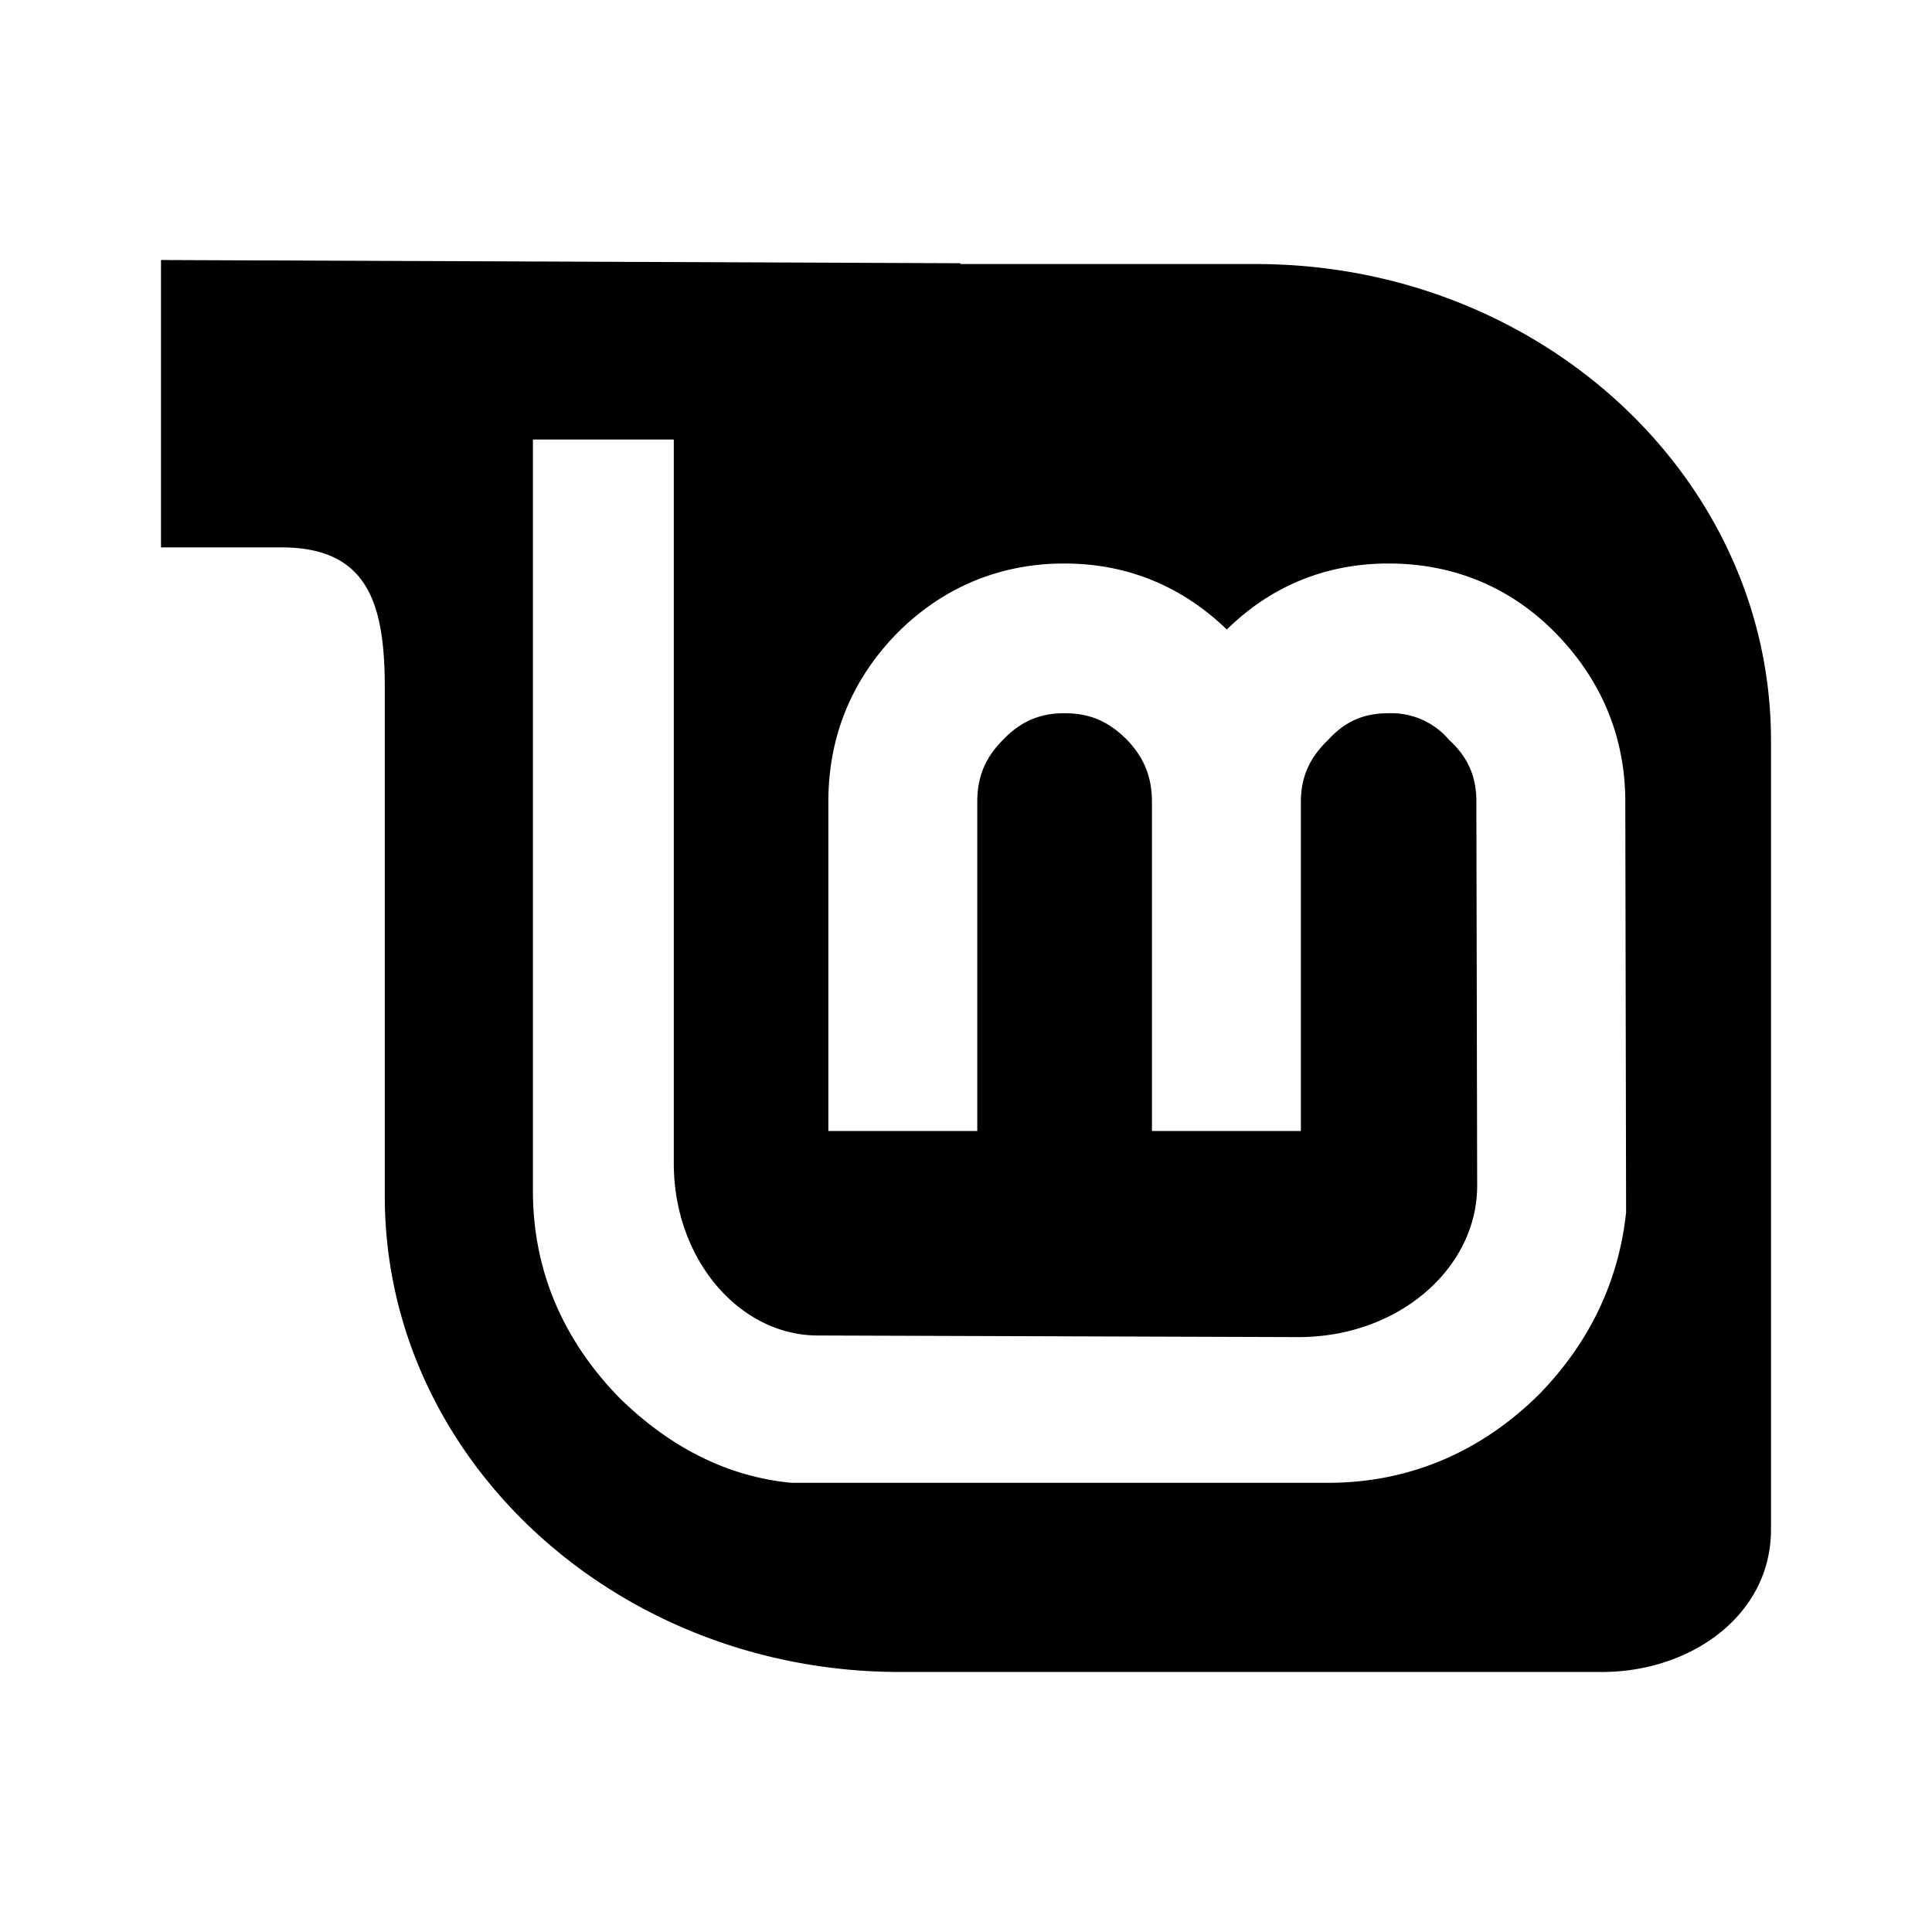 <svg xmlns="http://www.w3.org/2000/svg" viewBox="0 0 24 24"><path d="M2 3.23V6.8h1.5c1.09 0 1.28.73 1.28 1.75v6.31c0 3.26 2.87 5.91 6.4 5.91h8.72c1.1 0 2.1-.7 2.1-1.77V9.2c0-3.27-2.87-5.92-6.4-5.92h-3.67v-.01L2 3.23m4.62 2.23h1.75v8.99c0 1.2.82 2.14 1.79 2.14l5.97.02c1.25 0 2.22-.86 2.22-1.88l-.01-4.77c0-.31-.1-.55-.34-.77a.94.94 0 0 0-.75-.33c-.31 0-.54.1-.75.33-.23.22-.34.46-.34.77v4.09h-1.85V9.96c0-.31-.1-.55-.31-.77-.23-.23-.46-.33-.78-.33-.3 0-.54.1-.76.33-.22.22-.32.46-.32.77v4.09h-1.85V9.96c0-.81.29-1.52.86-2.1.57-.57 1.28-.86 2.07-.86.78 0 1.46.28 2.02.82.55-.54 1.23-.82 2.01-.82.8 0 1.51.29 2.07.86.57.58.87 1.29.87 2.1l.01 5.1c-.09.85-.45 1.61-1.07 2.25-.73.73-1.63 1.11-2.63 1.11H9.83c-.83-.08-1.54-.47-2.14-1.06-.69-.71-1.07-1.57-1.07-2.57V5.46Z"/></svg>